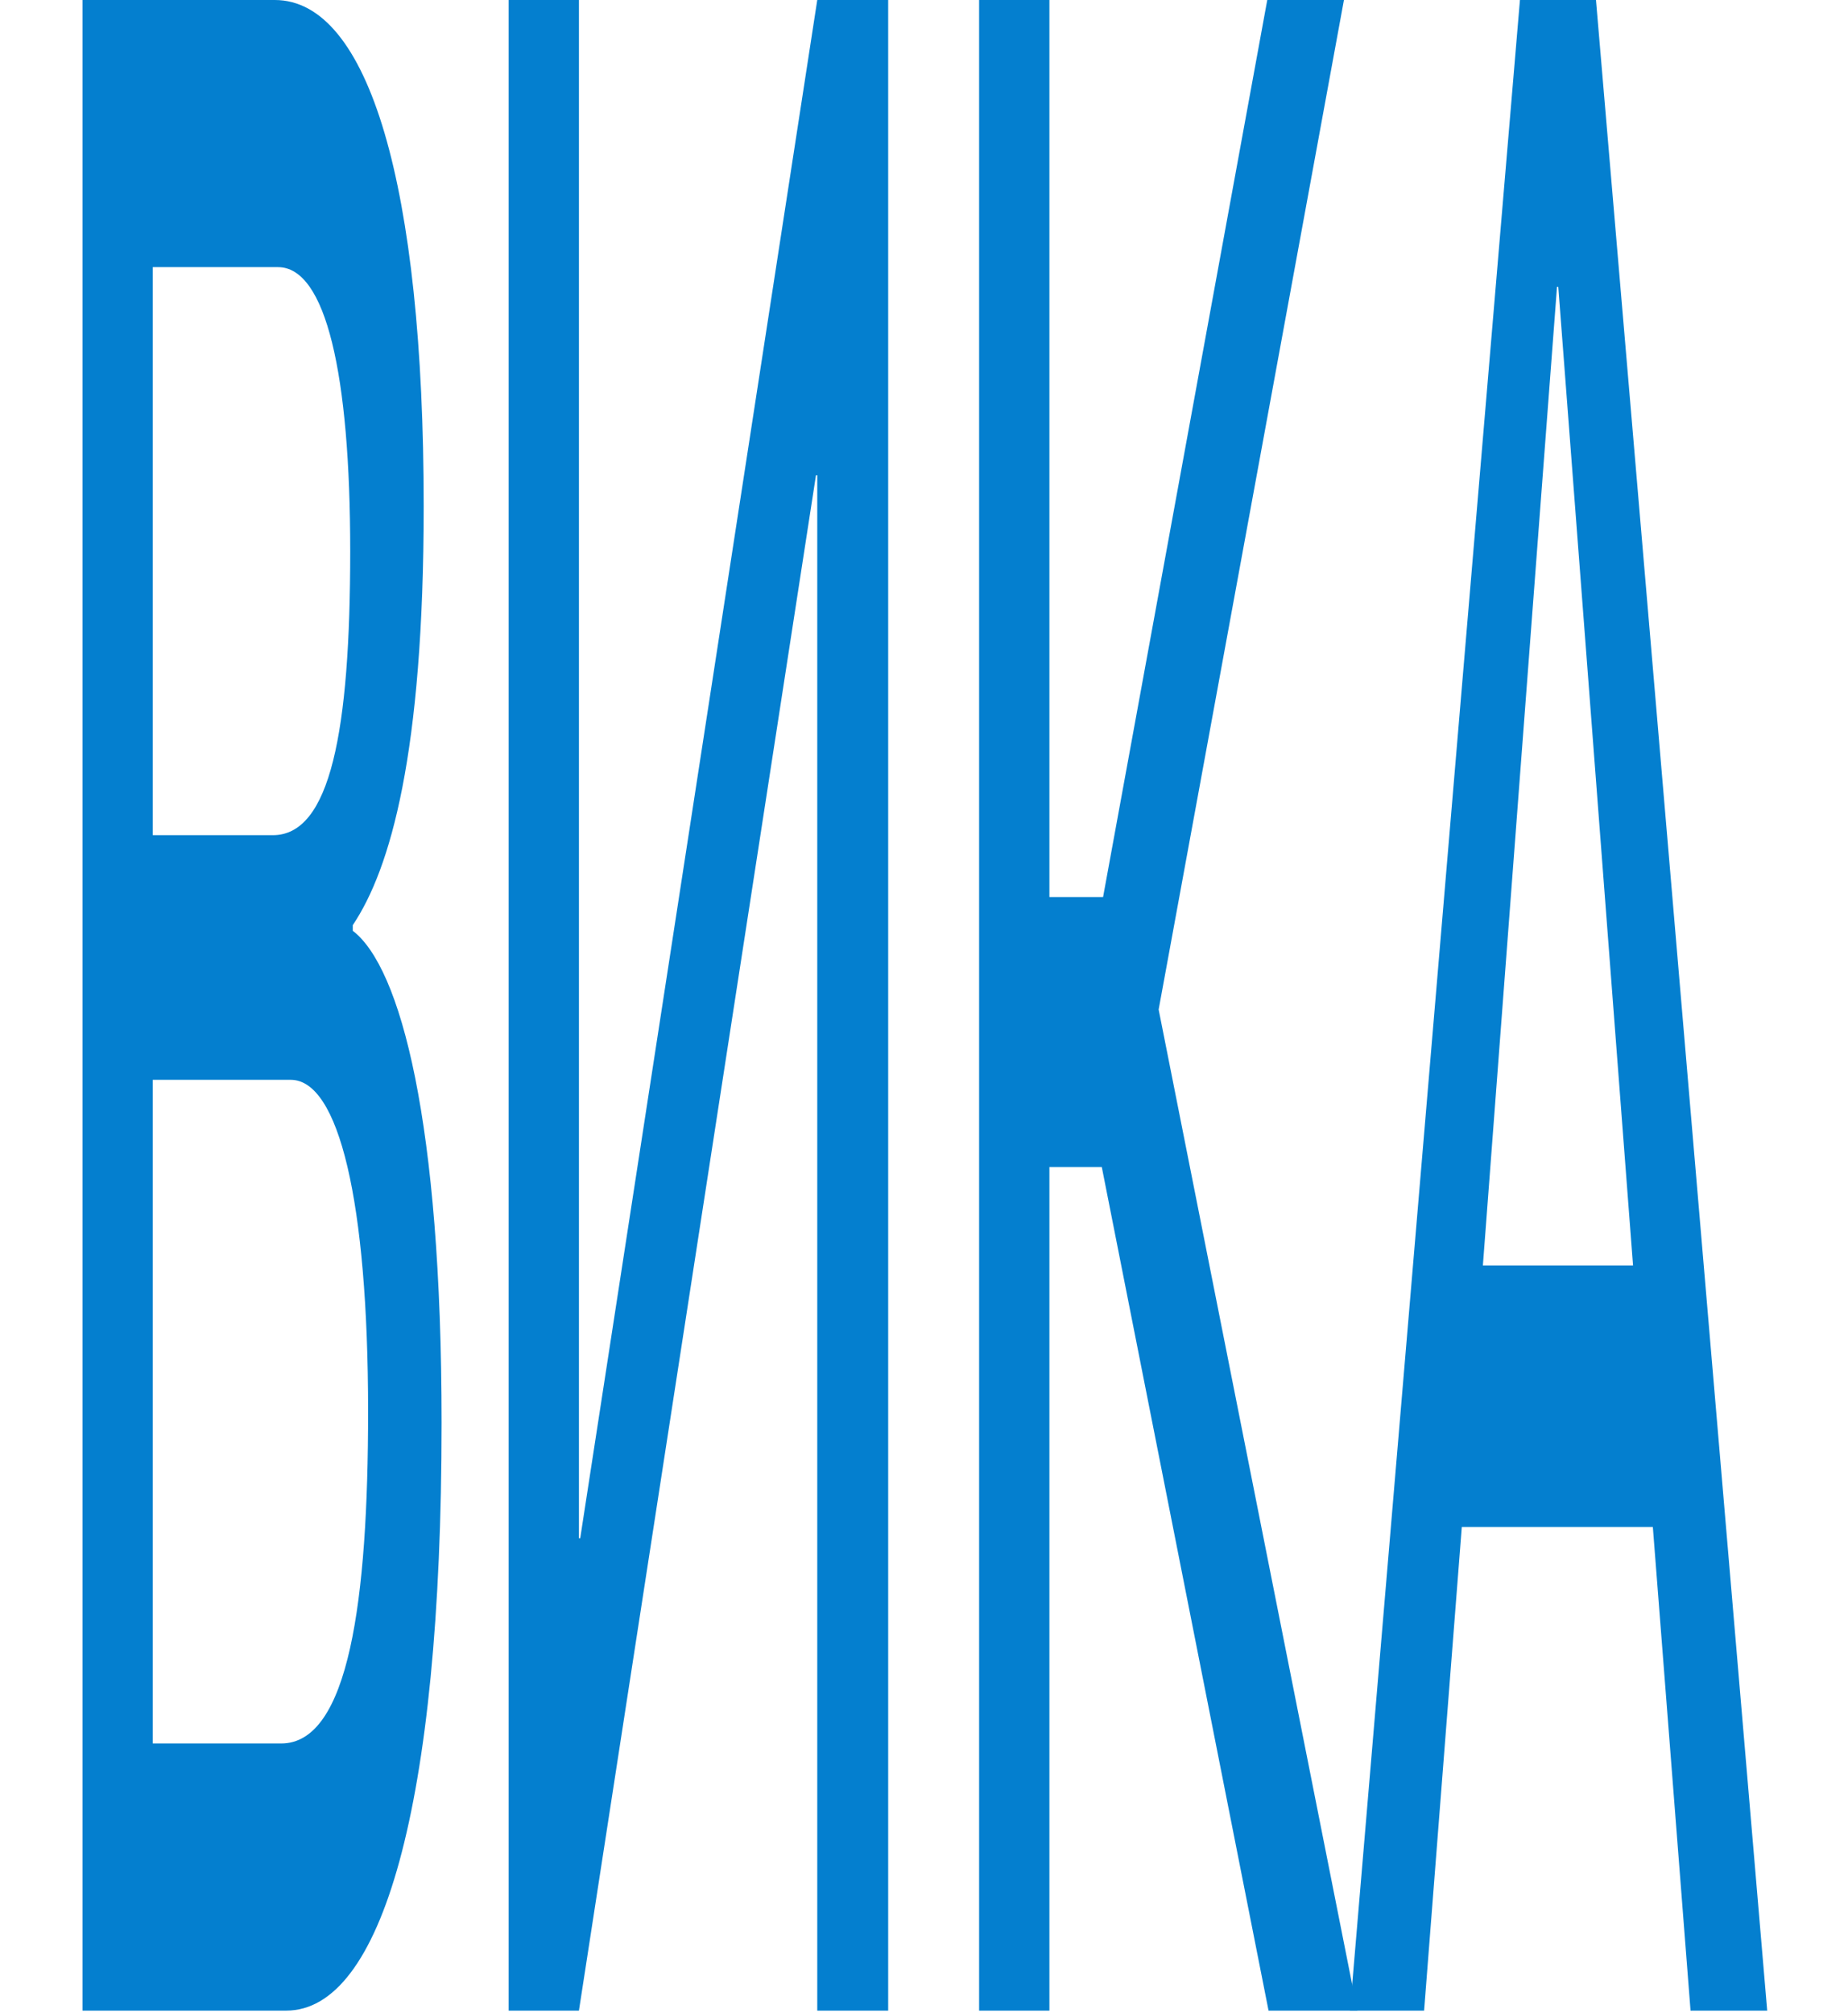 <svg width="112" height="122" viewBox="0 0 112 122" fill="none" xmlns="http://www.w3.org/2000/svg">
<path d="M86.309 121.846H81.817L92.118 0H96.726L107.103 121.846H102.457L100.172 92.535H88.594L86.309 121.846ZM94.364 17.382L89.872 76.686H98.972L94.441 17.382H94.364Z" fill="#047FCF"/>
<path d="M81.451 0L70.221 61.179L82.264 121.846H76.882L66.775 70.722H63.6V121.846H59.34V0H63.6V54.362H66.853L76.804 0H81.451Z" fill="#047FCF"/>
<path d="M35.087 121.846H30.828V0H35.087V93.217H35.165L49.531 0H53.829V121.846H49.531V28.8H49.453L35.087 121.846Z" fill="#047FCF"/>
<path d="M17.352 121.846H5V0H16.655C22.348 0 25.678 11.247 25.678 30.675C25.678 45.671 23.664 52.658 21.38 56.066V56.407C24.284 58.623 26.762 67.995 26.762 86.23C26.762 109.576 23.084 121.846 17.352 121.846ZM9.259 50.613H16.539C20.024 50.613 21.225 44.308 21.225 33.401C21.225 22.665 19.753 16.189 16.849 16.189H9.259V50.613ZM9.259 105.657H17.043C21.147 105.657 22.309 96.966 22.309 85.548C22.309 72.767 20.528 65.439 17.624 65.439H9.259V105.657Z" fill="#047FCF"/>
</svg>
